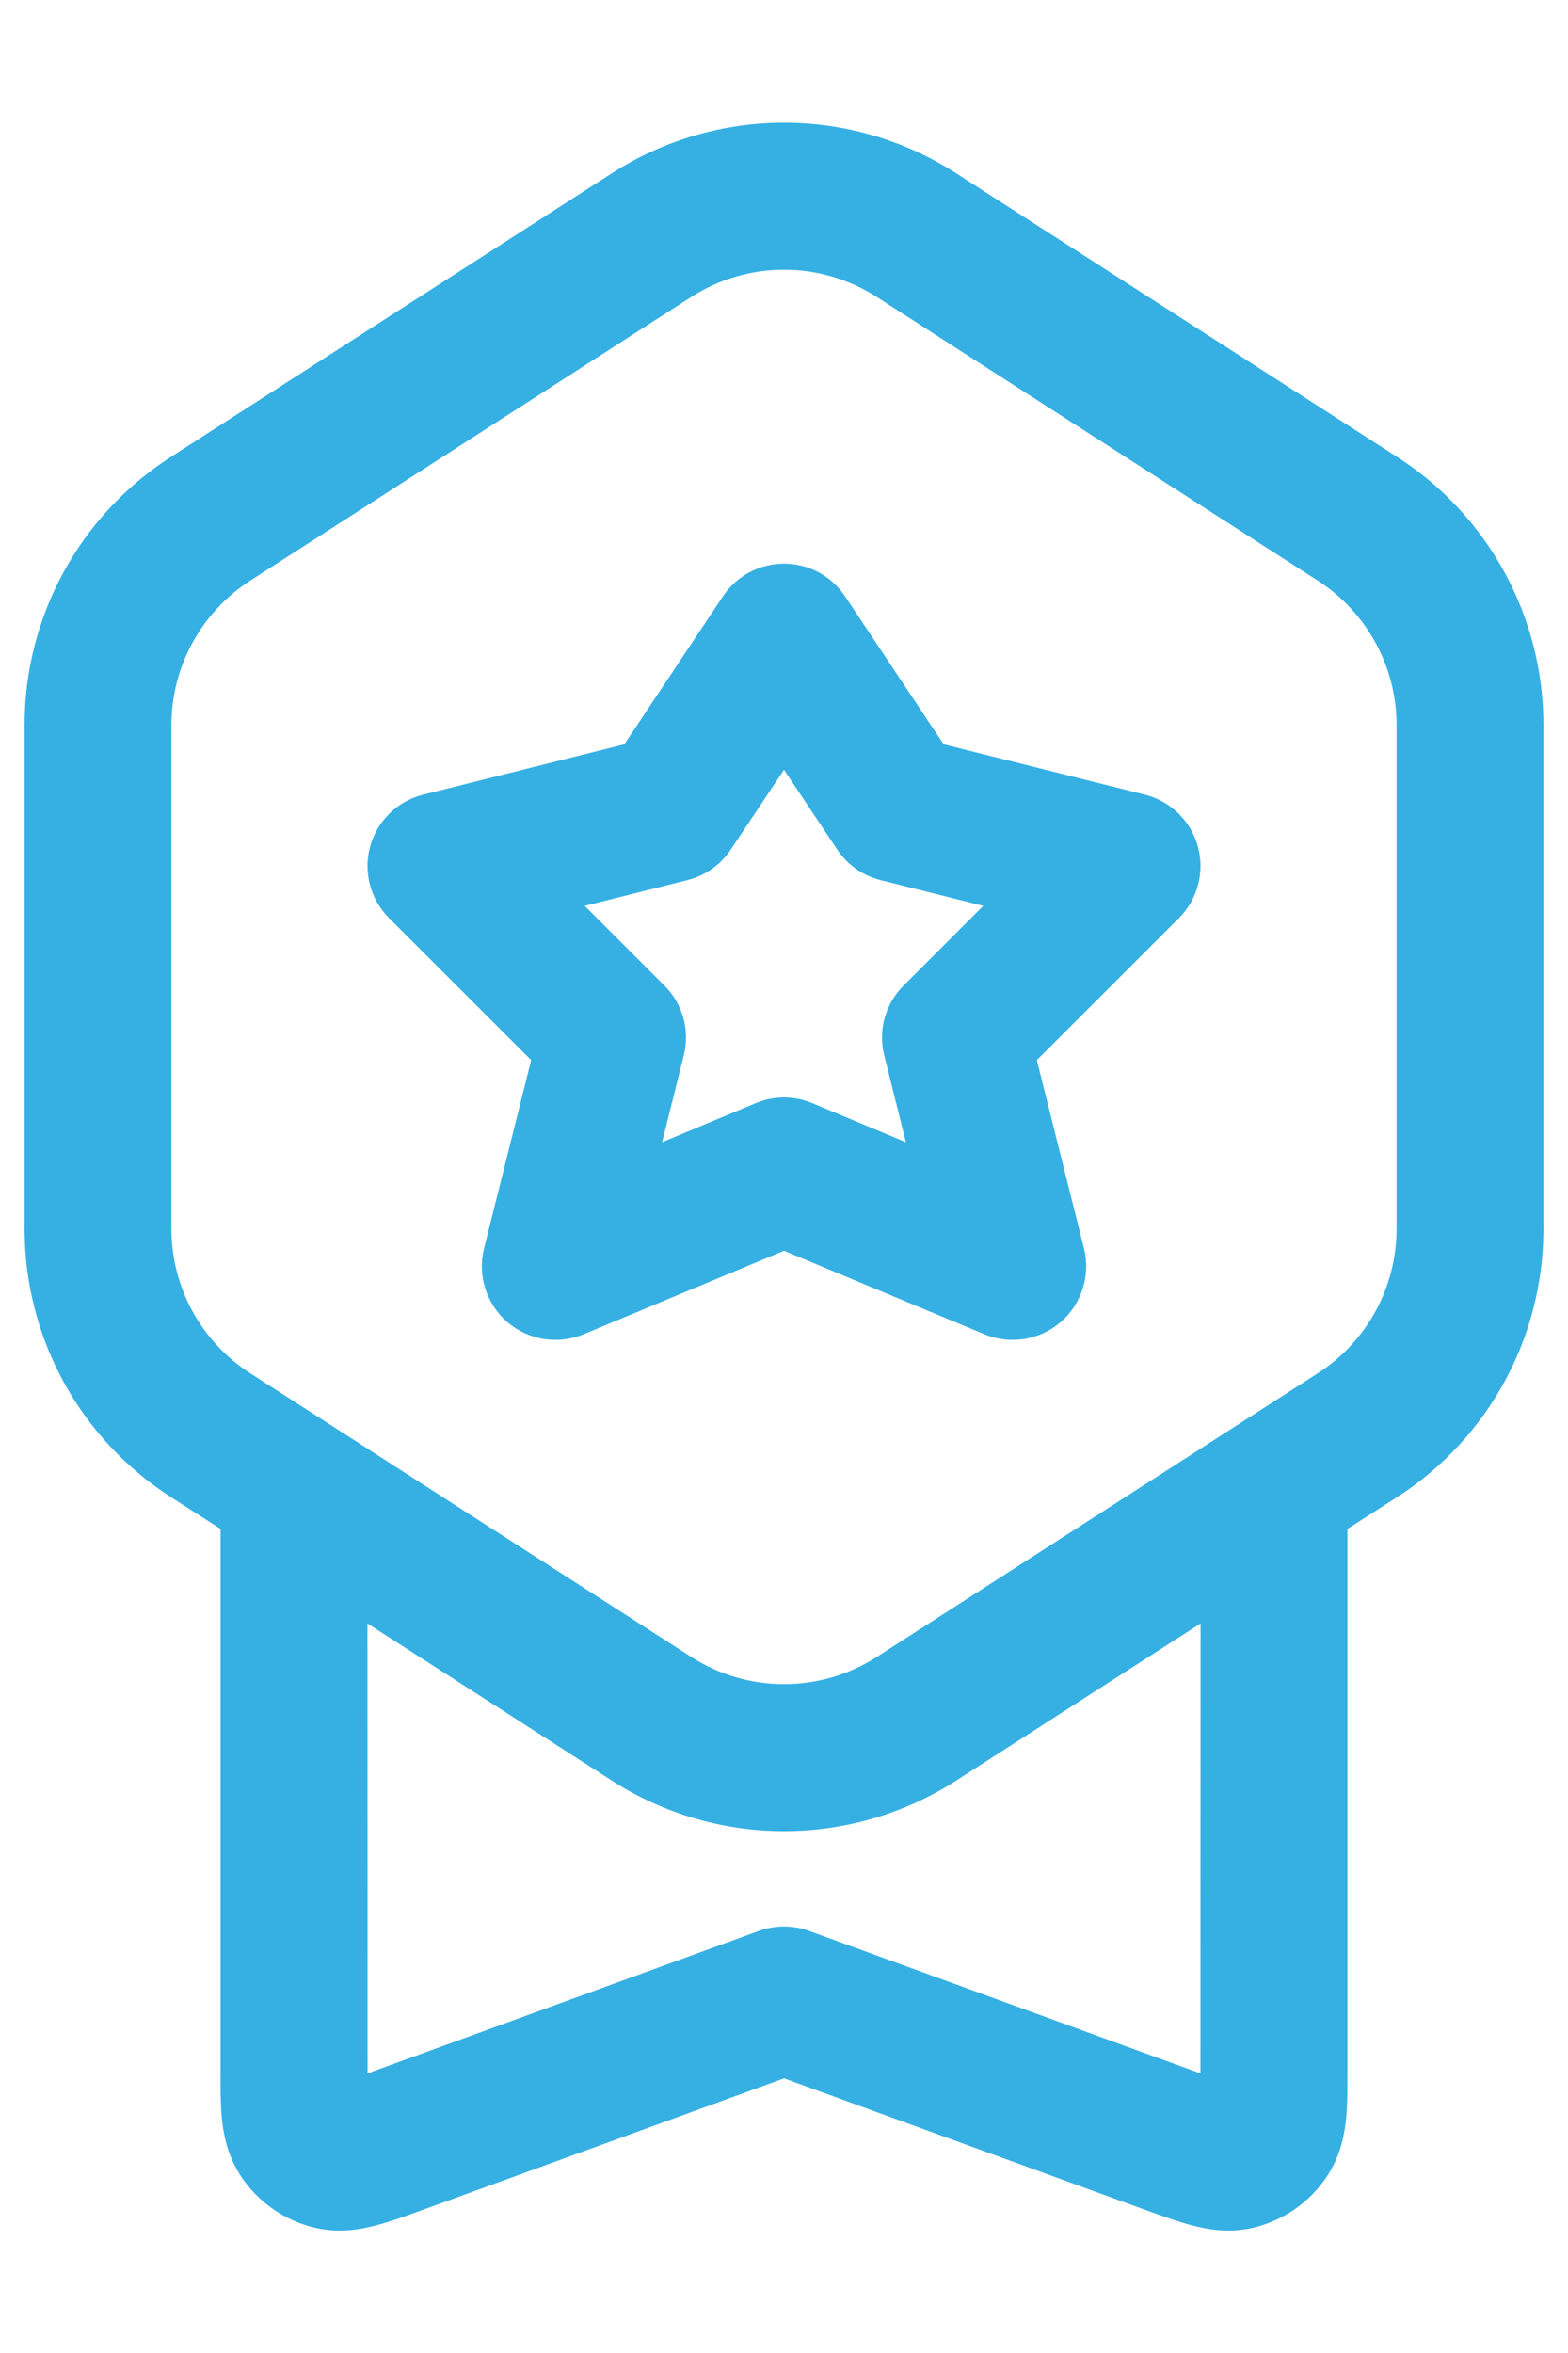 <svg width="12" height="18" viewBox="0 0 12 18" fill="none" xmlns="http://www.w3.org/2000/svg">
<path fill-rule="evenodd" clip-rule="evenodd" d="M6.468 4.563C6.364 4.406 6.188 4.312 6 4.312C5.812 4.312 5.636 4.406 5.532 4.563L4.778 5.694L3.239 6.079C3.042 6.128 2.887 6.279 2.833 6.475C2.779 6.67 2.834 6.879 2.977 7.023L4.065 8.11L3.704 9.551C3.653 9.757 3.722 9.975 3.883 10.114C4.044 10.252 4.27 10.288 4.466 10.207L6 9.568L7.534 10.207C7.73 10.288 7.956 10.252 8.117 10.114C8.278 9.975 8.347 9.757 8.296 9.551L7.935 8.11L9.023 7.023C9.166 6.879 9.221 6.67 9.167 6.475C9.113 6.279 8.958 6.128 8.761 6.079L7.222 5.694L6.468 4.563ZM5.593 6.499L6 5.889L6.407 6.499C6.485 6.616 6.603 6.699 6.739 6.733L7.525 6.93L6.915 7.54C6.775 7.679 6.719 7.882 6.767 8.074L6.933 8.738L6.216 8.439C6.078 8.381 5.922 8.381 5.784 8.439L5.067 8.738L5.233 8.074C5.281 7.882 5.225 7.679 5.085 7.54L4.475 6.93L5.261 6.733C5.397 6.699 5.515 6.616 5.593 6.499Z" fill="#36B0E3"/>
<path fill-rule="evenodd" clip-rule="evenodd" d="M4.682 1.326C5.485 0.81 6.515 0.81 7.318 1.326L10.693 3.496C11.391 3.944 11.812 4.717 11.812 5.546V9.401C11.812 10.231 11.391 11.003 10.693 11.452L10.312 11.696L10.312 15.827C10.312 15.954 10.313 16.085 10.303 16.195C10.292 16.312 10.265 16.48 10.161 16.64C10.029 16.844 9.823 16.988 9.586 17.043C9.399 17.086 9.233 17.053 9.119 17.023C9.013 16.995 8.89 16.951 8.77 16.907L6 15.899L3.23 16.907C3.11 16.951 2.987 16.995 2.881 17.023C2.767 17.053 2.601 17.086 2.414 17.043C2.177 16.988 1.971 16.844 1.839 16.64C1.735 16.48 1.708 16.312 1.697 16.195C1.687 16.085 1.687 15.954 1.688 15.827L1.688 11.696L1.307 11.452C0.609 11.003 0.188 10.231 0.188 9.401V5.546C0.188 4.717 0.609 3.944 1.307 3.496L4.682 1.326ZM7.318 13.621L9.188 12.419L9.187 15.861L6.192 14.771C6.068 14.726 5.932 14.726 5.808 14.771L2.813 15.861L2.812 12.419L4.682 13.621C5.485 14.137 6.515 14.137 7.318 13.621ZM6.71 2.272C6.277 1.994 5.723 1.994 5.29 2.272L1.915 4.442C1.54 4.684 1.312 5.1 1.312 5.546V9.401C1.312 9.848 1.54 10.264 1.915 10.505L5.29 12.675C5.723 12.953 6.277 12.953 6.71 12.675L10.085 10.505C10.46 10.264 10.688 9.848 10.688 9.401V5.546C10.688 5.1 10.46 4.684 10.085 4.442L6.71 2.272Z" fill="#36B0E3"/>
</svg>
